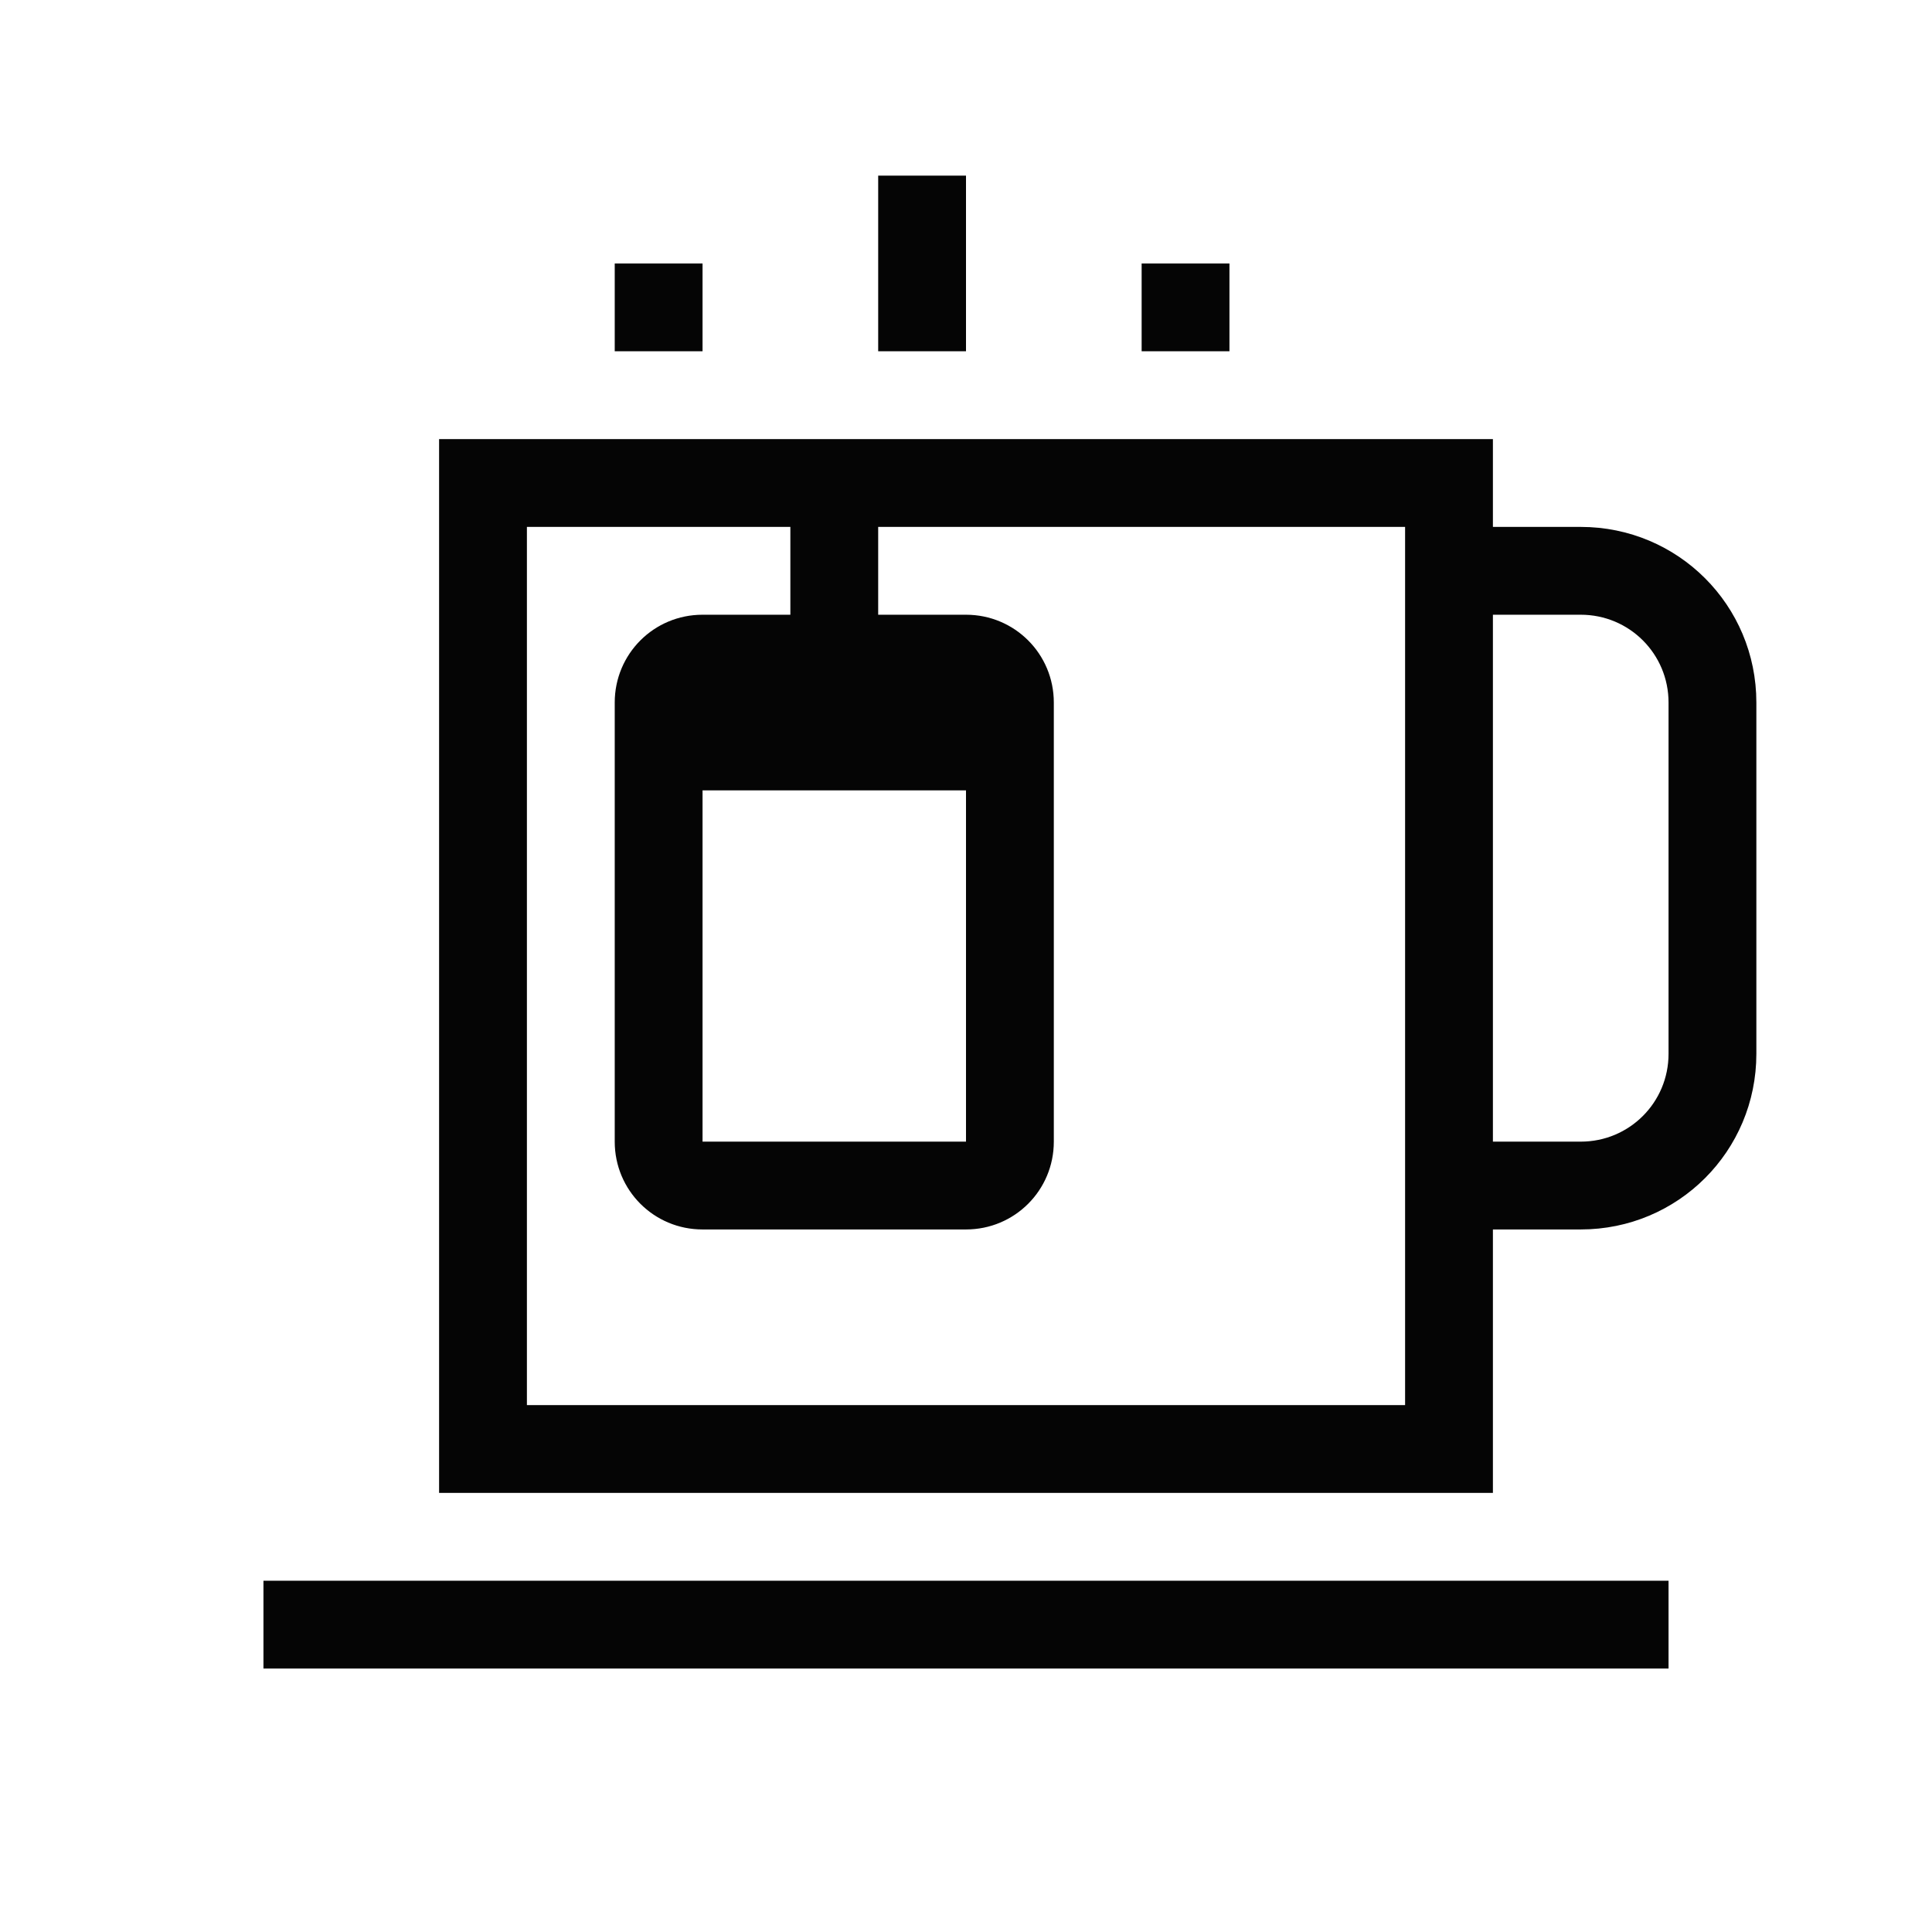 <?xml version="1.0" encoding="UTF-8"?>
<svg width="22" height="22" xmlns="http://www.w3.org/2000/svg">
 <style id="current-color-scheme" type="text/css">.ColorScheme-Text {
        color:#050505;
      }
      .ColorScheme-Background {
        color:#eff0f1;
      }
      .ColorScheme-Accent {
        color:#3daee9;
      }
      .ColorScheme-ButtonText {
        color:#050505;
      }</style>
 <g id="kteatime" transform="translate(-1.2212e-15 -1.2212e-15)">
  <rect id="rect3825" x="1.2212e-15" y="1.2212e-15" width="22" height="22" fill-opacity="0"/>
  <path id="rect4168" class="ColorScheme-Text" d="m10 2v2h1v-2h-1zm-3 1v1h1v-1h-1zm6 0v1h1v-1h-1zm-8 2v12h12v-3h1c1.108 0 2-0.892 2-2v-4c0-1.108-0.892-2-2-2h-1v-1h-12zm1 1h3v1h-1c-0.554 0-1 0.446-1 1v5c0 0.554 0.446 1 1 1h3c0.554 0 1-0.446 1-1v-5c0-0.554-0.446-1-1-1h-1v-1h6v10h-10v-10zm11 1h1c0.554 0 1 0.446 1 1v4c0 0.554-0.446 1-1 1h-1v-6zm-9 2h3v4h-3v-4zm-5 9v1h16v-1h-16z" fill="currentColor"/>
 </g>
</svg>
